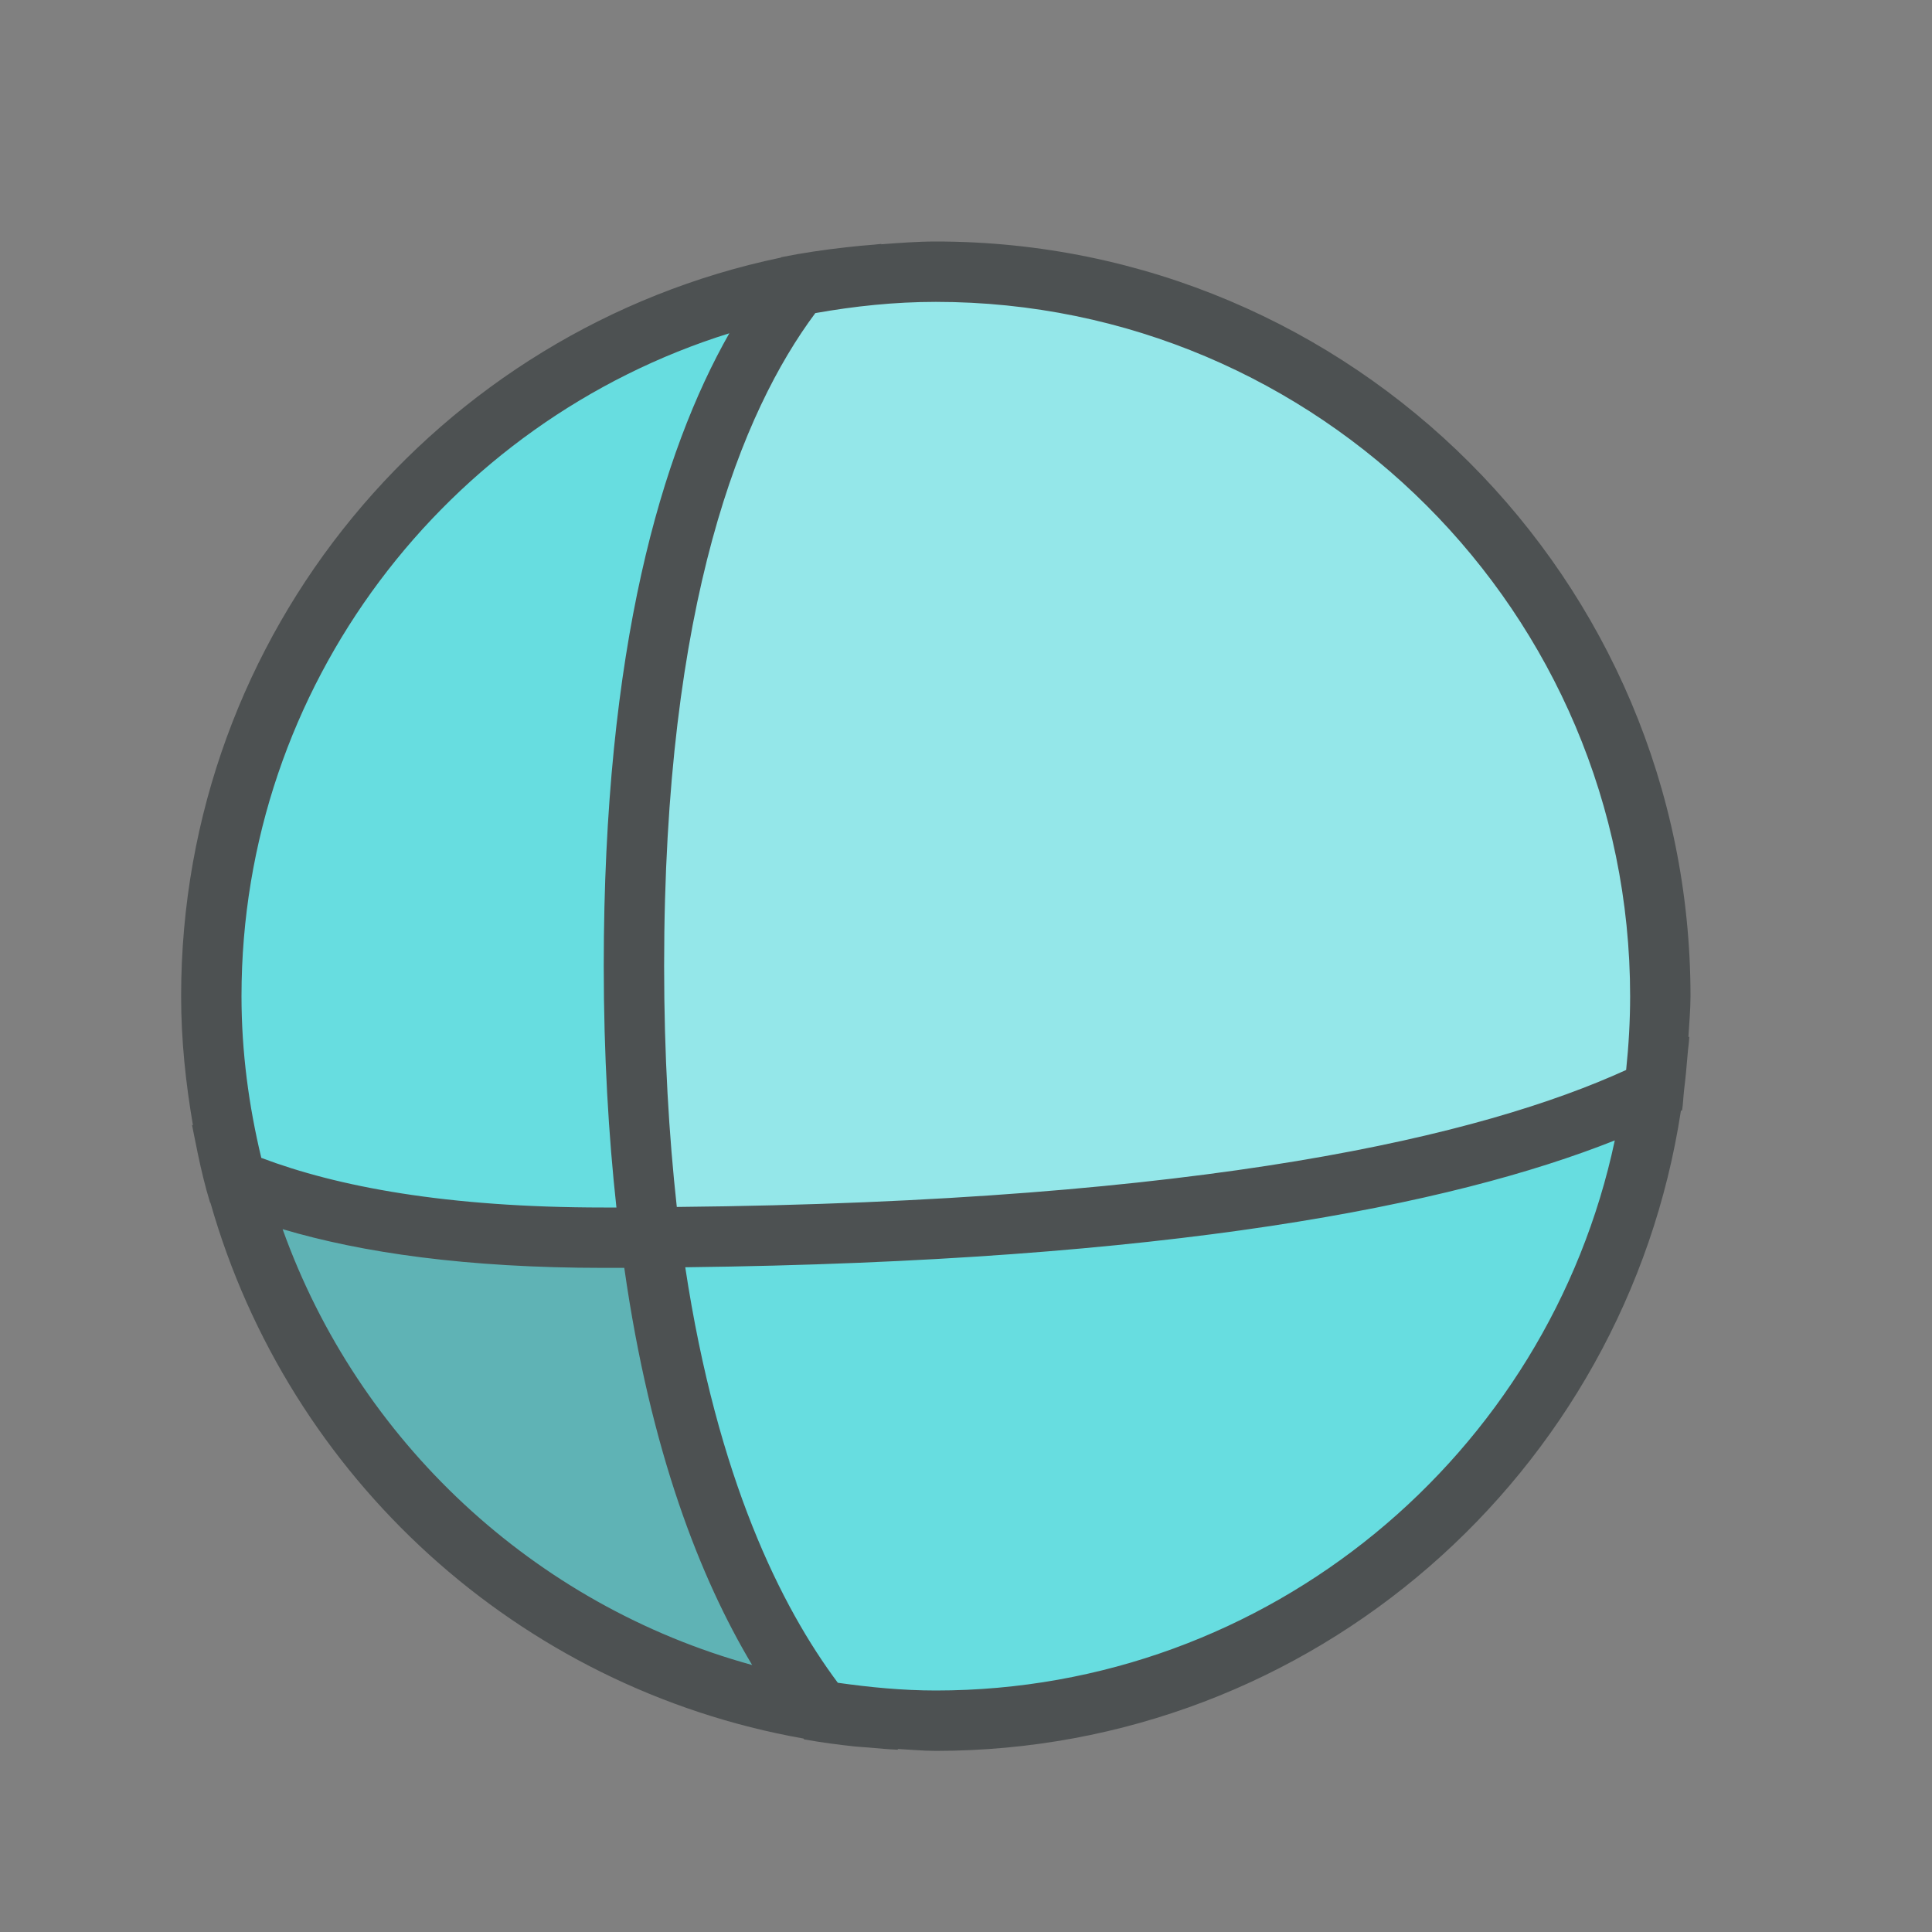 <?xml version="1.0"?>
<svg xmlns="http://www.w3.org/2000/svg" xmlns:xlink="http://www.w3.org/1999/xlink" version="1.1" id="266148780_Outlined_2__grid" x="0px" y="0px" width="32px" height="32px" viewBox="0 0 32 32" style="enable-background:new 0 0 32 32;" xml:space="preserve">
<rect x="0" y="0" width="32" height="32" fill="#808080" stroke="none"/>
<circle id="266148780_shock_x5F_color_grid" class="stshockcolor" style="fill:#67DDE0;" cx="15.5" cy="16.5" r="12"/>
<path style="opacity:0.3;fill:#4D5152;" d="M12.887,27.321c-0.994-1.661-1.685-3.812-2.052-6.392l-0.062-0.43H10  c-2.048,0-3.791-0.209-5.177-0.62L3.877,19.6l0.333,0.929c1.318,3.682,4.352,6.497,8.116,7.532l1.201,0.33L12.887,27.321z"/>
<path style="opacity:0.3;fill:#FFFFFF;" d="M15.5,4.5c-0.666,0-1.348,0.063-2.083,0.193l-0.196,0.034l-0.118,0.16  C11.916,6.482,10.5,9.705,10.5,16c0,1.399,0.072,2.761,0.213,4.045l0.049,0.45l0.453-0.005c7.362-0.072,12.721-0.851,15.927-2.313  l0.26-0.119l0.029-0.284c0.044-0.418,0.069-0.843,0.069-1.273C27.5,9.883,22.117,4.5,15.5,4.5z"/>
<path style="fill:#4D5152;" d="M27.98,17.17c-0.005,0.003-0.01,0.006-0.015,0.009C27.978,16.952,28,16.729,28,16.5  C28,9.597,22.403,4,15.5,4c-0.306,0-0.606,0.024-0.907,0.046c0.002-0.002,0.004-0.004,0.007-0.006  c-0.041,0.002-0.081,0.009-0.122,0.012c-0.152,0.012-0.303,0.025-0.454,0.043c-0.367,0.041-0.729,0.093-1.084,0.165  c-0.001,0.002-0.003,0.004-0.004,0.006C7.263,5.449,3,10.476,3,16.5c0,0.73,0.076,1.442,0.196,2.139  c-0.005-0.003-0.011-0.006-0.016-0.009c0.018,0.101,0.041,0.199,0.06,0.299c0.011,0.056,0.022,0.112,0.034,0.168  c0.058,0.277,0.123,0.554,0.206,0.823c0.002,0.001,0.004,0.002,0.006,0.003c1.295,4.551,5.097,8.036,9.823,8.873  c0.003,0.005,0.007,0.01,0.01,0.014c0.281,0.05,0.563,0.088,0.849,0.118c0.074,0.008,0.15,0.01,0.225,0.017  c0.161,0.014,0.32,0.03,0.486,0.036c-0.004-0.004-0.009-0.009-0.014-0.013C15.078,28.979,15.286,29,15.5,29  c6.256,0,11.424-4.602,12.341-10.601c0.006-0.003,0.014-0.007,0.02-0.01c0.017-0.11,0.02-0.226,0.033-0.337  c0.024-0.193,0.042-0.389,0.058-0.585C27.959,17.367,27.976,17.272,27.98,17.17z M27,16.5c0,0.413-0.024,0.82-0.066,1.222  c-2.377,1.085-6.94,2.183-15.724,2.269C11.08,18.81,11,17.48,11,16c0-6.037,1.291-9.185,2.504-10.814C14.153,5.071,14.818,5,15.5,5  C21.841,5,27,10.159,27,16.5z M4,16.5c0-5.151,3.404-9.521,8.08-10.98C10.964,7.483,10,10.712,10,16c0,1.48,0.08,2.81,0.21,4H10  c-2.613,0-4.42-0.348-5.672-0.822C4.121,18.317,4,17.423,4,16.5z M4.681,20.359C5.994,20.749,7.724,21,10,21h0.34  c0.434,3.047,1.261,5.146,2.118,6.578C8.839,26.583,5.936,23.865,4.681,20.359z M15.5,28c-0.552,0-1.091-0.053-1.623-0.128  c-0.937-1.255-1.995-3.373-2.527-6.882c8.032-0.096,12.689-1.026,15.396-2.101C25.643,24.087,21.021,28,15.5,28z"/>
</svg>
